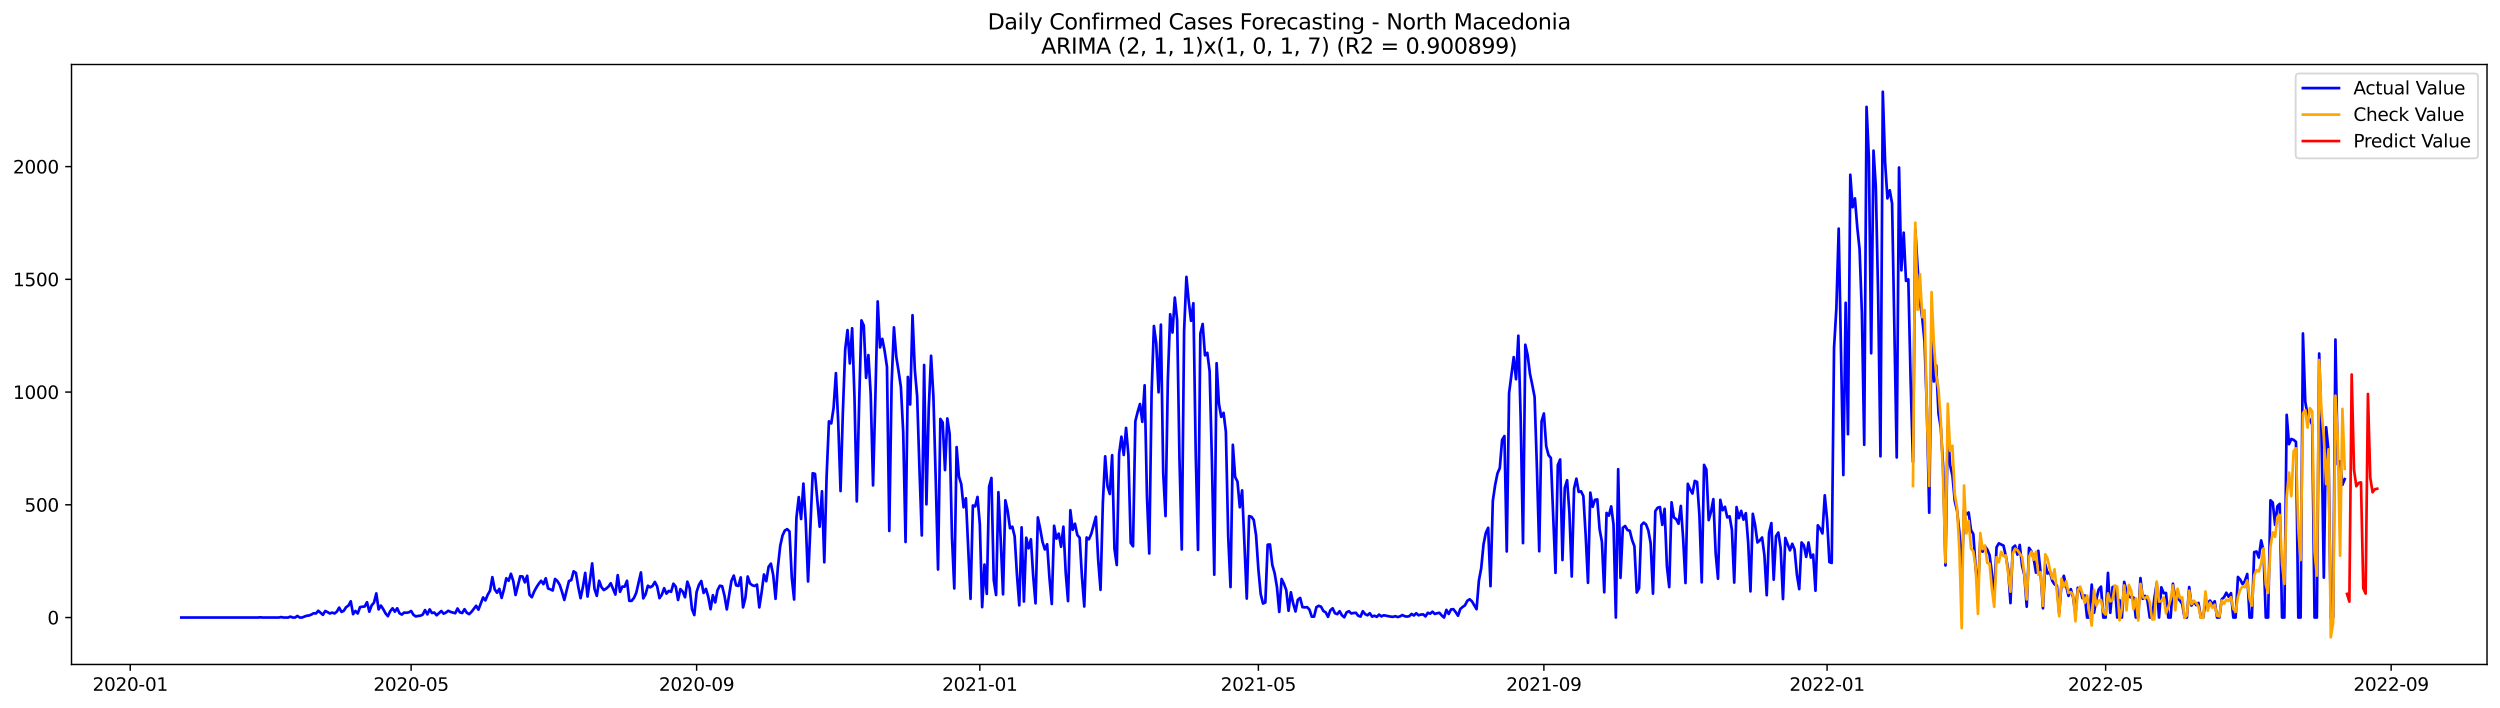 <?xml version="1.0" encoding="utf-8" standalone="no"?>
<!DOCTYPE svg PUBLIC "-//W3C//DTD SVG 1.1//EN"
  "http://www.w3.org/Graphics/SVG/1.1/DTD/svg11.dtd">
<svg xmlns:xlink="http://www.w3.org/1999/xlink" width="1386.05pt" height="392.274pt" viewBox="0 0 1386.05 392.274" xmlns="http://www.w3.org/2000/svg" version="1.1">
 <defs>
  <style type="text/css">*{stroke-linejoin: round; stroke-linecap: butt}</style>
 </defs>
 <g id="figure_1">
  <g id="patch_1">
   <path d="M 0 392.274 
L 1386.05 392.274 
L 1386.05 0 
L 0 0 
z
" style="fill: #ffffff"/>
  </g>
  <g id="axes_1">
   <g id="patch_2">
    <path d="M 39.65 368.396 
L 1378.85 368.396 
L 1378.85 35.755 
L 39.65 35.755 
z
" style="fill: #ffffff"/>
   </g>
   <g id="matplotlib.axis_1">
    <g id="xtick_1">
     <g id="line2d_1">
      <defs>
       <path id="m1c3ad3c121" d="M 0 0 
L 0 3.5 
" style="stroke: #000000; stroke-width: 0.8"/>
      </defs>
      <g>
       <use xlink:href="#m1c3ad3c121" x="72.21" y="368.396" style="stroke: #000000; stroke-width: 0.8"/>
      </g>
     </g>
     <g id="text_1">
      <!-- 2020-01 -->
      <g transform="translate(51.318 382.994)scale(0.1 -0.1)">
       <defs>
        <path id="DejaVuSans-32" d="M 1228 531 
L 3431 531 
L 3431 0 
L 469 0 
L 469 531 
Q 828 903 1448 1529 
Q 2069 2156 2228 2338 
Q 2531 2678 2651 2914 
Q 2772 3150 2772 3378 
Q 2772 3750 2511 3984 
Q 2250 4219 1831 4219 
Q 1534 4219 1204 4116 
Q 875 4013 500 3803 
L 500 4441 
Q 881 4594 1212 4672 
Q 1544 4750 1819 4750 
Q 2544 4750 2975 4387 
Q 3406 4025 3406 3419 
Q 3406 3131 3298 2873 
Q 3191 2616 2906 2266 
Q 2828 2175 2409 1742 
Q 1991 1309 1228 531 
z
" transform="scale(0.016)"/>
        <path id="DejaVuSans-30" d="M 2034 4250 
Q 1547 4250 1301 3770 
Q 1056 3291 1056 2328 
Q 1056 1369 1301 889 
Q 1547 409 2034 409 
Q 2525 409 2770 889 
Q 3016 1369 3016 2328 
Q 3016 3291 2770 3770 
Q 2525 4250 2034 4250 
z
M 2034 4750 
Q 2819 4750 3233 4129 
Q 3647 3509 3647 2328 
Q 3647 1150 3233 529 
Q 2819 -91 2034 -91 
Q 1250 -91 836 529 
Q 422 1150 422 2328 
Q 422 3509 836 4129 
Q 1250 4750 2034 4750 
z
" transform="scale(0.016)"/>
        <path id="DejaVuSans-2d" d="M 313 2009 
L 1997 2009 
L 1997 1497 
L 313 1497 
L 313 2009 
z
" transform="scale(0.016)"/>
        <path id="DejaVuSans-31" d="M 794 531 
L 1825 531 
L 1825 4091 
L 703 3866 
L 703 4441 
L 1819 4666 
L 2450 4666 
L 2450 531 
L 3481 531 
L 3481 0 
L 794 0 
L 794 531 
z
" transform="scale(0.016)"/>
       </defs>
       <use xlink:href="#DejaVuSans-32"/>
       <use xlink:href="#DejaVuSans-30" x="63.623"/>
       <use xlink:href="#DejaVuSans-32" x="127.246"/>
       <use xlink:href="#DejaVuSans-30" x="190.869"/>
       <use xlink:href="#DejaVuSans-2d" x="254.492"/>
       <use xlink:href="#DejaVuSans-30" x="290.576"/>
       <use xlink:href="#DejaVuSans-31" x="354.199"/>
      </g>
     </g>
    </g>
    <g id="xtick_2">
     <g id="line2d_2">
      <g>
       <use xlink:href="#m1c3ad3c121" x="227.931" y="368.396" style="stroke: #000000; stroke-width: 0.8"/>
      </g>
     </g>
     <g id="text_2">
      <!-- 2020-05 -->
      <g transform="translate(207.039 382.994)scale(0.1 -0.1)">
       <defs>
        <path id="DejaVuSans-35" d="M 691 4666 
L 3169 4666 
L 3169 4134 
L 1269 4134 
L 1269 2991 
Q 1406 3038 1543 3061 
Q 1681 3084 1819 3084 
Q 2600 3084 3056 2656 
Q 3513 2228 3513 1497 
Q 3513 744 3044 326 
Q 2575 -91 1722 -91 
Q 1428 -91 1123 -41 
Q 819 9 494 109 
L 494 744 
Q 775 591 1075 516 
Q 1375 441 1709 441 
Q 2250 441 2565 725 
Q 2881 1009 2881 1497 
Q 2881 1984 2565 2268 
Q 2250 2553 1709 2553 
Q 1456 2553 1204 2497 
Q 953 2441 691 2322 
L 691 4666 
z
" transform="scale(0.016)"/>
       </defs>
       <use xlink:href="#DejaVuSans-32"/>
       <use xlink:href="#DejaVuSans-30" x="63.623"/>
       <use xlink:href="#DejaVuSans-32" x="127.246"/>
       <use xlink:href="#DejaVuSans-30" x="190.869"/>
       <use xlink:href="#DejaVuSans-2d" x="254.492"/>
       <use xlink:href="#DejaVuSans-30" x="290.576"/>
       <use xlink:href="#DejaVuSans-35" x="354.199"/>
      </g>
     </g>
    </g>
    <g id="xtick_3">
     <g id="line2d_3">
      <g>
       <use xlink:href="#m1c3ad3c121" x="386.226" y="368.396" style="stroke: #000000; stroke-width: 0.8"/>
      </g>
     </g>
     <g id="text_3">
      <!-- 2020-09 -->
      <g transform="translate(365.334 382.994)scale(0.1 -0.1)">
       <defs>
        <path id="DejaVuSans-39" d="M 703 97 
L 703 672 
Q 941 559 1184 500 
Q 1428 441 1663 441 
Q 2288 441 2617 861 
Q 2947 1281 2994 2138 
Q 2813 1869 2534 1725 
Q 2256 1581 1919 1581 
Q 1219 1581 811 2004 
Q 403 2428 403 3163 
Q 403 3881 828 4315 
Q 1253 4750 1959 4750 
Q 2769 4750 3195 4129 
Q 3622 3509 3622 2328 
Q 3622 1225 3098 567 
Q 2575 -91 1691 -91 
Q 1453 -91 1209 -44 
Q 966 3 703 97 
z
M 1959 2075 
Q 2384 2075 2632 2365 
Q 2881 2656 2881 3163 
Q 2881 3666 2632 3958 
Q 2384 4250 1959 4250 
Q 1534 4250 1286 3958 
Q 1038 3666 1038 3163 
Q 1038 2656 1286 2365 
Q 1534 2075 1959 2075 
z
" transform="scale(0.016)"/>
       </defs>
       <use xlink:href="#DejaVuSans-32"/>
       <use xlink:href="#DejaVuSans-30" x="63.623"/>
       <use xlink:href="#DejaVuSans-32" x="127.246"/>
       <use xlink:href="#DejaVuSans-30" x="190.869"/>
       <use xlink:href="#DejaVuSans-2d" x="254.492"/>
       <use xlink:href="#DejaVuSans-30" x="290.576"/>
       <use xlink:href="#DejaVuSans-39" x="354.199"/>
      </g>
     </g>
    </g>
    <g id="xtick_4">
     <g id="line2d_4">
      <g>
       <use xlink:href="#m1c3ad3c121" x="543.233" y="368.396" style="stroke: #000000; stroke-width: 0.8"/>
      </g>
     </g>
     <g id="text_4">
      <!-- 2021-01 -->
      <g transform="translate(522.342 382.994)scale(0.1 -0.1)">
       <use xlink:href="#DejaVuSans-32"/>
       <use xlink:href="#DejaVuSans-30" x="63.623"/>
       <use xlink:href="#DejaVuSans-32" x="127.246"/>
       <use xlink:href="#DejaVuSans-31" x="190.869"/>
       <use xlink:href="#DejaVuSans-2d" x="254.492"/>
       <use xlink:href="#DejaVuSans-30" x="290.576"/>
       <use xlink:href="#DejaVuSans-31" x="354.199"/>
      </g>
     </g>
    </g>
    <g id="xtick_5">
     <g id="line2d_5">
      <g>
       <use xlink:href="#m1c3ad3c121" x="697.667" y="368.396" style="stroke: #000000; stroke-width: 0.8"/>
      </g>
     </g>
     <g id="text_5">
      <!-- 2021-05 -->
      <g transform="translate(676.776 382.994)scale(0.1 -0.1)">
       <use xlink:href="#DejaVuSans-32"/>
       <use xlink:href="#DejaVuSans-30" x="63.623"/>
       <use xlink:href="#DejaVuSans-32" x="127.246"/>
       <use xlink:href="#DejaVuSans-31" x="190.869"/>
       <use xlink:href="#DejaVuSans-2d" x="254.492"/>
       <use xlink:href="#DejaVuSans-30" x="290.576"/>
       <use xlink:href="#DejaVuSans-35" x="354.199"/>
      </g>
     </g>
    </g>
    <g id="xtick_6">
     <g id="line2d_6">
      <g>
       <use xlink:href="#m1c3ad3c121" x="855.962" y="368.396" style="stroke: #000000; stroke-width: 0.8"/>
      </g>
     </g>
     <g id="text_6">
      <!-- 2021-09 -->
      <g transform="translate(835.071 382.994)scale(0.1 -0.1)">
       <use xlink:href="#DejaVuSans-32"/>
       <use xlink:href="#DejaVuSans-30" x="63.623"/>
       <use xlink:href="#DejaVuSans-32" x="127.246"/>
       <use xlink:href="#DejaVuSans-31" x="190.869"/>
       <use xlink:href="#DejaVuSans-2d" x="254.492"/>
       <use xlink:href="#DejaVuSans-30" x="290.576"/>
       <use xlink:href="#DejaVuSans-39" x="354.199"/>
      </g>
     </g>
    </g>
    <g id="xtick_7">
     <g id="line2d_7">
      <g>
       <use xlink:href="#m1c3ad3c121" x="1012.97" y="368.396" style="stroke: #000000; stroke-width: 0.8"/>
      </g>
     </g>
     <g id="text_7">
      <!-- 2022-01 -->
      <g transform="translate(992.079 382.994)scale(0.1 -0.1)">
       <use xlink:href="#DejaVuSans-32"/>
       <use xlink:href="#DejaVuSans-30" x="63.623"/>
       <use xlink:href="#DejaVuSans-32" x="127.246"/>
       <use xlink:href="#DejaVuSans-32" x="190.869"/>
       <use xlink:href="#DejaVuSans-2d" x="254.492"/>
       <use xlink:href="#DejaVuSans-30" x="290.576"/>
       <use xlink:href="#DejaVuSans-31" x="354.199"/>
      </g>
     </g>
    </g>
    <g id="xtick_8">
     <g id="line2d_8">
      <g>
       <use xlink:href="#m1c3ad3c121" x="1167.404" y="368.396" style="stroke: #000000; stroke-width: 0.8"/>
      </g>
     </g>
     <g id="text_8">
      <!-- 2022-05 -->
      <g transform="translate(1146.513 382.994)scale(0.1 -0.1)">
       <use xlink:href="#DejaVuSans-32"/>
       <use xlink:href="#DejaVuSans-30" x="63.623"/>
       <use xlink:href="#DejaVuSans-32" x="127.246"/>
       <use xlink:href="#DejaVuSans-32" x="190.869"/>
       <use xlink:href="#DejaVuSans-2d" x="254.492"/>
       <use xlink:href="#DejaVuSans-30" x="290.576"/>
       <use xlink:href="#DejaVuSans-35" x="354.199"/>
      </g>
     </g>
    </g>
    <g id="xtick_9">
     <g id="line2d_9">
      <g>
       <use xlink:href="#m1c3ad3c121" x="1325.699" y="368.396" style="stroke: #000000; stroke-width: 0.8"/>
      </g>
     </g>
     <g id="text_9">
      <!-- 2022-09 -->
      <g transform="translate(1304.808 382.994)scale(0.1 -0.1)">
       <use xlink:href="#DejaVuSans-32"/>
       <use xlink:href="#DejaVuSans-30" x="63.623"/>
       <use xlink:href="#DejaVuSans-32" x="127.246"/>
       <use xlink:href="#DejaVuSans-32" x="190.869"/>
       <use xlink:href="#DejaVuSans-2d" x="254.492"/>
       <use xlink:href="#DejaVuSans-30" x="290.576"/>
       <use xlink:href="#DejaVuSans-39" x="354.199"/>
      </g>
     </g>
    </g>
   </g>
   <g id="matplotlib.axis_2">
    <g id="ytick_1">
     <g id="line2d_10">
      <defs>
       <path id="m8db38cb697" d="M 0 0 
L -3.5 0 
" style="stroke: #000000; stroke-width: 0.8"/>
      </defs>
      <g>
       <use xlink:href="#m8db38cb697" x="39.65" y="342.37" style="stroke: #000000; stroke-width: 0.8"/>
      </g>
     </g>
     <g id="text_10">
      <!-- 0 -->
      <g transform="translate(26.288 346.169)scale(0.1 -0.1)">
       <use xlink:href="#DejaVuSans-30"/>
      </g>
     </g>
    </g>
    <g id="ytick_2">
     <g id="line2d_11">
      <g>
       <use xlink:href="#m8db38cb697" x="39.65" y="279.871" style="stroke: #000000; stroke-width: 0.8"/>
      </g>
     </g>
     <g id="text_11">
      <!-- 500 -->
      <g transform="translate(13.562 283.67)scale(0.1 -0.1)">
       <use xlink:href="#DejaVuSans-35"/>
       <use xlink:href="#DejaVuSans-30" x="63.623"/>
       <use xlink:href="#DejaVuSans-30" x="127.246"/>
      </g>
     </g>
    </g>
    <g id="ytick_3">
     <g id="line2d_12">
      <g>
       <use xlink:href="#m8db38cb697" x="39.65" y="217.372" style="stroke: #000000; stroke-width: 0.8"/>
      </g>
     </g>
     <g id="text_12">
      <!-- 1000 -->
      <g transform="translate(7.2 221.171)scale(0.1 -0.1)">
       <use xlink:href="#DejaVuSans-31"/>
       <use xlink:href="#DejaVuSans-30" x="63.623"/>
       <use xlink:href="#DejaVuSans-30" x="127.246"/>
       <use xlink:href="#DejaVuSans-30" x="190.869"/>
      </g>
     </g>
    </g>
    <g id="ytick_4">
     <g id="line2d_13">
      <g>
       <use xlink:href="#m8db38cb697" x="39.65" y="154.873" style="stroke: #000000; stroke-width: 0.8"/>
      </g>
     </g>
     <g id="text_13">
      <!-- 1500 -->
      <g transform="translate(7.2 158.673)scale(0.1 -0.1)">
       <use xlink:href="#DejaVuSans-31"/>
       <use xlink:href="#DejaVuSans-35" x="63.623"/>
       <use xlink:href="#DejaVuSans-30" x="127.246"/>
       <use xlink:href="#DejaVuSans-30" x="190.869"/>
      </g>
     </g>
    </g>
    <g id="ytick_5">
     <g id="line2d_14">
      <g>
       <use xlink:href="#m8db38cb697" x="39.65" y="92.375" style="stroke: #000000; stroke-width: 0.8"/>
      </g>
     </g>
     <g id="text_14">
      <!-- 2000 -->
      <g transform="translate(7.2 96.174)scale(0.1 -0.1)">
       <use xlink:href="#DejaVuSans-32"/>
       <use xlink:href="#DejaVuSans-30" x="63.623"/>
       <use xlink:href="#DejaVuSans-30" x="127.246"/>
       <use xlink:href="#DejaVuSans-30" x="190.869"/>
      </g>
     </g>
    </g>
   </g>
   <g id="line2d_15">
    <path d="M 100.523 342.37 
L 142.992 342.37 
L 144.279 342.245 
L 145.566 342.37 
L 154.575 342.37 
L 155.862 342.12 
L 157.149 342.37 
L 159.722 342.37 
L 161.009 341.87 
L 162.296 342.37 
L 163.583 342.37 
L 164.87 341.495 
L 166.157 342.37 
L 167.444 342.37 
L 170.018 341.37 
L 171.305 341.245 
L 172.592 340.745 
L 173.879 339.995 
L 175.166 340.12 
L 176.453 338.62 
L 179.027 340.87 
L 180.314 338.745 
L 181.601 339.37 
L 182.888 340.12 
L 184.174 339.62 
L 185.461 340.12 
L 186.748 339.12 
L 188.035 336.87 
L 189.322 339.245 
L 190.609 338.62 
L 191.896 336.62 
L 193.183 335.745 
L 194.47 333.37 
L 195.757 340.495 
L 197.044 338.745 
L 198.331 340.12 
L 199.618 336.62 
L 200.905 336.37 
L 202.192 336.245 
L 203.479 333.87 
L 204.766 339.12 
L 206.053 335.62 
L 207.34 334.12 
L 208.627 328.995 
L 209.913 337.87 
L 211.2 335.745 
L 212.487 337.745 
L 213.774 340.12 
L 215.061 341.62 
L 216.348 338.87 
L 217.635 337.245 
L 218.922 339.12 
L 220.209 337.245 
L 221.496 339.995 
L 222.783 340.745 
L 224.07 339.62 
L 225.357 339.745 
L 226.644 339.495 
L 227.931 338.745 
L 229.218 340.87 
L 230.505 341.745 
L 231.792 341.495 
L 233.079 341.37 
L 234.366 340.745 
L 235.652 338.245 
L 236.939 340.62 
L 238.226 337.87 
L 239.513 339.87 
L 240.8 339.62 
L 242.087 341.12 
L 244.661 338.745 
L 245.948 340.245 
L 247.235 339.62 
L 248.522 338.62 
L 249.809 339.245 
L 252.383 339.995 
L 253.67 337.37 
L 254.957 339.495 
L 256.244 339.87 
L 257.531 337.745 
L 258.818 339.745 
L 260.105 340.495 
L 261.391 339.245 
L 263.965 335.87 
L 265.252 337.995 
L 267.826 331.245 
L 269.113 332.87 
L 270.4 329.745 
L 271.687 327.495 
L 272.974 319.995 
L 274.261 326.745 
L 275.548 328.62 
L 276.835 326.495 
L 278.122 331.495 
L 279.409 326.745 
L 280.696 320.62 
L 281.983 321.995 
L 283.27 318.12 
L 284.557 322.12 
L 285.844 329.87 
L 288.417 319.495 
L 289.704 319.62 
L 290.991 322.87 
L 292.278 319.245 
L 293.565 329.745 
L 294.852 331.12 
L 296.139 327.995 
L 297.426 325.62 
L 298.713 323.62 
L 300 321.995 
L 301.287 323.87 
L 302.574 320.62 
L 303.861 326.245 
L 305.148 326.745 
L 306.435 327.37 
L 307.722 320.995 
L 309.009 322.12 
L 310.296 324.245 
L 311.582 328.12 
L 312.869 332.62 
L 315.443 322.12 
L 316.73 321.62 
L 318.017 316.745 
L 319.304 317.62 
L 320.591 325.37 
L 321.878 331.62 
L 323.165 325.495 
L 324.452 317.62 
L 325.739 330.745 
L 327.026 321.995 
L 328.313 312.37 
L 329.6 326.495 
L 330.887 330.37 
L 332.174 321.995 
L 333.461 325.495 
L 334.748 327.12 
L 336.035 326.37 
L 337.321 325.245 
L 338.608 323.37 
L 341.182 329.62 
L 342.469 318.87 
L 343.756 328.12 
L 345.043 325.245 
L 346.33 325.245 
L 347.617 321.995 
L 348.904 333.12 
L 350.191 333.12 
L 351.478 331.495 
L 352.765 328.62 
L 355.339 317.37 
L 356.626 331.745 
L 357.913 329.495 
L 359.2 324.745 
L 360.487 325.62 
L 361.774 324.87 
L 363.06 322.62 
L 364.347 325.12 
L 365.634 331.62 
L 366.921 329.745 
L 368.208 326.12 
L 369.495 329.12 
L 370.782 327.62 
L 372.069 328.12 
L 373.356 323.62 
L 374.643 325.245 
L 375.93 332.62 
L 377.217 326.62 
L 378.504 327.995 
L 379.791 331.12 
L 381.078 322.495 
L 382.365 326.12 
L 383.652 337.745 
L 384.939 340.995 
L 386.226 328.12 
L 387.513 324.245 
L 388.799 322.12 
L 390.086 328.745 
L 391.373 326.495 
L 392.66 330.87 
L 393.947 337.745 
L 395.234 329.995 
L 396.521 333.995 
L 397.808 327.245 
L 399.095 324.745 
L 400.382 324.995 
L 401.669 330.245 
L 402.956 337.87 
L 405.53 321.995 
L 406.817 319.12 
L 408.104 324.495 
L 409.391 324.87 
L 410.678 320.12 
L 411.965 336.745 
L 413.252 331.495 
L 414.538 319.62 
L 415.825 323.495 
L 417.112 324.495 
L 418.399 324.87 
L 419.686 324.12 
L 420.973 336.745 
L 422.26 328.37 
L 423.547 318.495 
L 424.834 322.245 
L 426.121 314.245 
L 427.408 312.495 
L 428.695 318.87 
L 429.982 331.995 
L 431.269 314.495 
L 432.556 302.746 
L 433.843 296.871 
L 435.13 294.121 
L 436.417 293.371 
L 437.704 294.621 
L 438.991 320.37 
L 440.277 332.37 
L 441.564 286.996 
L 442.851 275.621 
L 444.138 287.746 
L 445.425 268.121 
L 446.712 288.996 
L 447.999 322.37 
L 450.573 262.371 
L 451.86 262.746 
L 454.434 291.996 
L 455.721 272.371 
L 457.008 311.745 
L 458.295 263.871 
L 459.582 233.622 
L 460.869 234.747 
L 462.156 226.122 
L 463.443 206.872 
L 464.73 234.372 
L 466.016 272.246 
L 467.303 228.497 
L 468.59 193.748 
L 469.877 182.998 
L 471.164 201.498 
L 472.451 181.998 
L 473.738 220.122 
L 475.025 277.996 
L 476.312 223.997 
L 477.599 177.623 
L 478.886 180.498 
L 480.173 209.497 
L 481.46 196.873 
L 482.747 218.872 
L 484.034 269.121 
L 485.321 220.247 
L 486.608 167.123 
L 487.895 192.623 
L 489.182 187.873 
L 490.469 194.623 
L 491.755 203.373 
L 493.042 294.371 
L 494.329 212.747 
L 495.616 181.498 
L 496.903 197.748 
L 498.19 205.747 
L 499.477 214.622 
L 500.764 239.872 
L 502.051 300.496 
L 503.338 208.997 
L 504.625 224.247 
L 505.912 174.748 
L 507.199 204.997 
L 508.486 219.747 
L 509.773 260.246 
L 511.06 296.871 
L 512.347 202.373 
L 513.634 279.621 
L 514.921 226.247 
L 516.208 197.248 
L 517.494 219.747 
L 518.781 265.746 
L 520.068 315.745 
L 521.355 232.247 
L 522.642 234.247 
L 523.929 260.621 
L 525.216 231.997 
L 526.503 240.497 
L 527.79 297.871 
L 529.077 326.245 
L 530.364 247.872 
L 531.651 264.246 
L 532.938 268.371 
L 534.225 281.246 
L 535.512 276.246 
L 538.086 331.995 
L 539.373 280.246 
L 540.66 280.746 
L 541.947 275.496 
L 543.233 290.621 
L 544.52 336.62 
L 545.807 312.995 
L 547.094 329.245 
L 548.381 269.871 
L 549.668 264.996 
L 550.955 321.62 
L 552.242 329.87 
L 553.529 272.871 
L 554.816 299.371 
L 556.103 329.495 
L 557.39 277.371 
L 558.677 283.246 
L 559.964 292.871 
L 561.251 291.996 
L 562.538 297.371 
L 563.825 318.745 
L 565.112 335.62 
L 566.399 292.371 
L 567.686 333.495 
L 568.972 298.121 
L 570.259 303.996 
L 571.546 298.996 
L 572.833 319.495 
L 574.12 334.495 
L 575.407 286.871 
L 576.694 293.121 
L 577.981 300.371 
L 579.268 304.621 
L 580.555 301.746 
L 581.842 320.495 
L 583.129 334.87 
L 584.416 291.496 
L 585.703 298.621 
L 586.99 295.871 
L 588.277 303.121 
L 589.564 291.996 
L 590.851 317.495 
L 592.138 333.245 
L 593.425 282.871 
L 594.711 293.746 
L 595.998 290.371 
L 597.285 296.621 
L 598.572 298.121 
L 599.859 319.87 
L 601.146 336.245 
L 602.433 297.996 
L 603.72 298.996 
L 605.007 295.996 
L 607.581 286.496 
L 608.868 310.62 
L 610.155 326.995 
L 611.442 278.746 
L 612.729 252.997 
L 614.016 269.621 
L 615.303 273.871 
L 616.59 252.372 
L 617.877 304.246 
L 619.164 313.245 
L 620.45 251.622 
L 621.737 242.122 
L 623.024 252.247 
L 624.311 237.247 
L 625.598 252.122 
L 626.885 300.996 
L 628.172 302.871 
L 629.459 233.497 
L 630.746 228.372 
L 632.033 223.997 
L 633.32 233.872 
L 634.607 213.622 
L 635.894 274.996 
L 637.181 306.871 
L 638.468 217.497 
L 639.755 180.748 
L 641.042 190.373 
L 642.329 217.497 
L 643.616 179.998 
L 644.903 262.121 
L 646.189 286.121 
L 647.476 210.622 
L 648.763 174.248 
L 650.05 184.373 
L 651.337 164.998 
L 652.624 177.373 
L 653.911 253.872 
L 655.198 304.621 
L 656.485 183.498 
L 657.772 153.498 
L 659.059 167.123 
L 660.346 177.873 
L 661.633 168.123 
L 662.92 250.747 
L 664.207 304.871 
L 665.494 184.998 
L 666.781 179.623 
L 668.068 196.998 
L 669.355 195.623 
L 670.642 205.872 
L 671.928 256.496 
L 673.215 318.62 
L 674.502 201.373 
L 675.789 223.747 
L 677.076 231.122 
L 678.363 228.872 
L 679.65 239.372 
L 680.937 297.246 
L 682.224 325.495 
L 683.511 246.622 
L 684.798 264.496 
L 686.085 266.996 
L 687.372 281.246 
L 688.659 271.871 
L 691.233 331.87 
L 692.52 286.121 
L 693.807 286.496 
L 695.094 288.246 
L 696.381 296.746 
L 697.667 315.62 
L 698.954 329.37 
L 700.241 334.62 
L 701.528 333.995 
L 702.815 301.996 
L 704.102 301.871 
L 705.389 313.245 
L 706.676 317.745 
L 707.963 325.495 
L 709.25 339.245 
L 710.537 320.995 
L 711.824 323.62 
L 713.111 327.12 
L 714.398 338.62 
L 715.685 328.37 
L 716.972 334.62 
L 718.259 338.995 
L 719.546 332.495 
L 720.833 331.495 
L 722.119 336.62 
L 723.406 336.745 
L 724.693 336.62 
L 725.98 337.995 
L 727.267 341.87 
L 728.554 341.87 
L 729.841 336.62 
L 731.128 335.87 
L 732.415 336.37 
L 733.702 338.745 
L 734.989 339.495 
L 736.276 341.995 
L 737.563 338.37 
L 738.85 337.245 
L 740.137 339.995 
L 741.424 340.495 
L 742.711 338.87 
L 743.998 341.12 
L 745.285 342.245 
L 746.572 339.495 
L 747.858 338.87 
L 749.145 340.12 
L 750.432 339.87 
L 751.719 339.745 
L 753.006 341.37 
L 754.293 341.87 
L 755.58 338.87 
L 756.867 340.495 
L 758.154 341.12 
L 759.441 339.995 
L 760.728 341.87 
L 762.015 341.37 
L 763.302 341.995 
L 764.589 340.745 
L 765.876 341.745 
L 767.163 341.12 
L 771.024 341.87 
L 772.311 341.995 
L 773.597 341.62 
L 774.884 342.12 
L 776.171 341.745 
L 777.458 340.995 
L 778.745 341.62 
L 780.032 341.87 
L 781.319 341.62 
L 782.606 340.37 
L 783.893 341.245 
L 785.18 339.995 
L 786.467 341.12 
L 787.754 340.745 
L 789.041 340.62 
L 790.328 341.745 
L 791.615 339.745 
L 792.902 340.245 
L 794.189 339.12 
L 795.476 340.37 
L 796.763 339.995 
L 798.05 339.745 
L 799.336 341.245 
L 800.623 342.37 
L 801.91 338.12 
L 803.197 340.37 
L 804.484 337.87 
L 805.771 337.745 
L 807.058 339.37 
L 808.345 341.37 
L 809.632 337.62 
L 810.919 336.495 
L 812.206 335.62 
L 813.493 333.12 
L 814.78 332.245 
L 816.067 333.37 
L 818.641 337.745 
L 819.928 321.87 
L 821.215 314.995 
L 822.502 301.746 
L 823.789 295.371 
L 825.075 292.621 
L 826.362 324.995 
L 827.649 277.746 
L 828.936 268.871 
L 830.223 262.496 
L 831.51 259.496 
L 832.797 243.872 
L 834.084 241.747 
L 835.371 305.746 
L 836.658 217.997 
L 839.232 197.998 
L 840.519 210.247 
L 841.806 186.123 
L 843.093 232.247 
L 844.38 301.121 
L 845.667 191.123 
L 846.954 196.873 
L 848.241 207.247 
L 849.528 213.372 
L 850.814 220.122 
L 852.101 259.496 
L 853.388 305.621 
L 854.675 233.622 
L 855.962 229.247 
L 857.249 247.372 
L 858.536 252.372 
L 859.823 253.872 
L 862.397 317.62 
L 863.684 257.871 
L 864.971 254.747 
L 866.258 310.495 
L 867.545 270.496 
L 868.832 266.246 
L 870.119 284.371 
L 871.406 319.62 
L 872.693 270.871 
L 873.98 265.371 
L 875.267 272.746 
L 876.553 272.371 
L 877.84 274.996 
L 879.127 296.746 
L 880.414 323.12 
L 881.701 273.121 
L 882.988 280.996 
L 884.275 277.121 
L 885.562 276.871 
L 886.849 293.371 
L 888.136 300.371 
L 889.423 328.37 
L 890.71 284.371 
L 891.997 285.871 
L 893.284 280.746 
L 894.571 290.871 
L 895.858 342.37 
L 897.145 260.121 
L 898.432 320.37 
L 899.719 292.621 
L 901.006 291.621 
L 902.292 293.871 
L 903.579 294.246 
L 904.866 299.371 
L 906.153 302.871 
L 907.44 328.495 
L 908.727 326.12 
L 910.014 291.121 
L 911.301 289.746 
L 912.588 290.746 
L 913.875 294.121 
L 915.162 301.246 
L 916.449 329.12 
L 917.736 283.371 
L 919.023 281.496 
L 920.31 281.121 
L 921.597 290.996 
L 922.884 282.121 
L 924.171 313.995 
L 925.458 325.495 
L 926.745 278.496 
L 928.031 286.871 
L 929.318 287.871 
L 930.605 290.371 
L 931.892 280.496 
L 933.179 298.746 
L 934.466 323.245 
L 935.753 268.246 
L 937.04 271.371 
L 938.327 273.621 
L 939.614 266.621 
L 940.901 267.246 
L 942.188 285.621 
L 943.475 322.87 
L 944.762 257.746 
L 946.049 260.371 
L 947.336 288.371 
L 948.623 283.746 
L 949.91 276.746 
L 951.197 306.746 
L 952.484 320.87 
L 953.77 277.121 
L 955.057 282.871 
L 956.344 280.996 
L 957.631 286.871 
L 958.918 286.246 
L 960.205 293.746 
L 961.492 322.995 
L 962.779 281.121 
L 964.066 287.246 
L 965.353 283.246 
L 966.64 288.121 
L 967.927 284.496 
L 969.214 300.746 
L 970.501 327.87 
L 971.788 284.871 
L 973.075 291.121 
L 974.362 300.746 
L 975.649 299.621 
L 976.936 297.996 
L 978.223 307.87 
L 979.509 329.995 
L 980.796 295.496 
L 982.083 289.996 
L 983.37 321.37 
L 984.657 297.246 
L 985.944 295.246 
L 987.231 303.871 
L 988.518 332.12 
L 989.805 298.246 
L 992.379 305.121 
L 993.666 301.496 
L 994.953 304.746 
L 996.24 318.62 
L 997.527 326.62 
L 998.814 300.746 
L 1000.101 302.371 
L 1001.388 308.745 
L 1002.675 300.746 
L 1003.962 309.12 
L 1005.248 307.495 
L 1006.535 327.495 
L 1007.822 291.246 
L 1009.109 292.996 
L 1010.396 295.746 
L 1011.683 274.621 
L 1012.97 287.996 
L 1014.257 311.62 
L 1015.544 312.12 
L 1016.831 192.873 
L 1018.118 170.873 
L 1019.405 126.749 
L 1021.979 263.371 
L 1023.266 167.873 
L 1024.553 240.747 
L 1025.84 96.875 
L 1027.127 114.874 
L 1028.414 109.999 
L 1029.701 125.999 
L 1030.987 138.249 
L 1032.274 173.873 
L 1033.561 246.622 
L 1034.848 59.25 
L 1036.135 87.25 
L 1037.422 195.873 
L 1038.709 83.5 
L 1039.996 103.624 
L 1041.283 164.373 
L 1042.57 252.997 
L 1043.857 50.876 
L 1045.144 90 
L 1046.431 109.999 
L 1047.718 105.499 
L 1049.005 112.874 
L 1051.579 253.622 
L 1052.866 92.875 
L 1054.153 149.874 
L 1055.44 128.999 
L 1056.726 155.748 
L 1058.013 154.873 
L 1059.3 211.747 
L 1060.587 256.121 
L 1061.874 127.124 
L 1063.161 148.249 
L 1064.448 167.373 
L 1065.735 176.373 
L 1067.022 189.748 
L 1068.309 227.372 
L 1069.596 284.246 
L 1070.883 183.748 
L 1072.17 211.497 
L 1073.457 202.623 
L 1074.744 229.247 
L 1076.031 237.372 
L 1077.318 258.871 
L 1078.605 313.495 
L 1079.892 236.372 
L 1081.179 257.996 
L 1082.465 263.621 
L 1083.752 277.746 
L 1085.039 283.121 
L 1086.326 295.121 
L 1087.613 319.745 
L 1088.9 282.871 
L 1090.187 285.246 
L 1091.474 284.121 
L 1092.761 293.871 
L 1094.048 296.121 
L 1095.335 314.495 
L 1096.622 326.87 
L 1097.909 299.871 
L 1099.196 305.871 
L 1100.483 302.871 
L 1101.77 304.621 
L 1103.057 307.745 
L 1104.344 317.62 
L 1105.631 330.87 
L 1106.918 303.371 
L 1108.204 301.246 
L 1110.778 302.496 
L 1112.065 308.245 
L 1113.352 315.62 
L 1114.639 334.37 
L 1115.926 303.621 
L 1117.213 302.496 
L 1118.5 307.495 
L 1119.787 302.121 
L 1121.074 313.62 
L 1122.361 318.87 
L 1123.648 336.37 
L 1124.935 303.746 
L 1126.222 305.621 
L 1127.509 309.62 
L 1128.796 317.495 
L 1130.083 305.371 
L 1131.37 317.87 
L 1132.656 337.245 
L 1133.943 312.87 
L 1135.23 317.995 
L 1136.517 317.12 
L 1137.804 321.995 
L 1139.091 323.995 
L 1140.378 324.62 
L 1141.665 339.745 
L 1142.952 323.62 
L 1144.239 319.245 
L 1146.813 330.37 
L 1148.1 326.62 
L 1149.387 331.245 
L 1150.674 340.495 
L 1151.961 325.87 
L 1153.248 326.62 
L 1154.535 331.62 
L 1155.822 330.12 
L 1157.109 342.37 
L 1158.395 342.37 
L 1159.682 324.12 
L 1160.969 339.745 
L 1162.256 332.245 
L 1163.543 326.87 
L 1164.83 325.245 
L 1166.117 342.37 
L 1167.404 342.37 
L 1168.691 317.62 
L 1169.978 339.745 
L 1171.265 325.495 
L 1172.552 325.12 
L 1173.839 342.37 
L 1175.126 332.745 
L 1176.413 342.37 
L 1177.7 322.62 
L 1178.987 327.995 
L 1180.274 330.745 
L 1181.561 331.245 
L 1182.848 331.245 
L 1184.134 342.37 
L 1185.421 342.37 
L 1186.708 320.495 
L 1187.995 331.995 
L 1189.282 330.37 
L 1190.569 332.995 
L 1191.856 342.37 
L 1193.143 342.37 
L 1194.43 331.62 
L 1195.717 323.495 
L 1197.004 342.37 
L 1198.291 325.62 
L 1199.578 328.87 
L 1200.865 328.745 
L 1202.152 342.37 
L 1203.439 342.37 
L 1204.726 323.62 
L 1206.013 331.745 
L 1207.3 331.62 
L 1208.587 332.995 
L 1209.873 334.87 
L 1211.16 342.37 
L 1212.447 342.37 
L 1213.734 325.495 
L 1215.021 335.745 
L 1216.308 333.245 
L 1217.595 335.495 
L 1218.882 334.245 
L 1220.169 342.37 
L 1221.456 342.37 
L 1222.743 333.745 
L 1224.03 334.12 
L 1225.317 332.995 
L 1226.604 334.995 
L 1227.891 333.37 
L 1229.178 342.37 
L 1230.465 342.37 
L 1231.752 332.245 
L 1233.039 331.12 
L 1234.326 328.62 
L 1235.612 330.87 
L 1236.899 328.87 
L 1238.186 342.37 
L 1239.473 342.37 
L 1240.76 319.87 
L 1242.047 321.37 
L 1243.334 323.87 
L 1244.621 322.12 
L 1245.908 318.245 
L 1247.195 342.37 
L 1248.482 342.37 
L 1249.769 306.121 
L 1251.056 305.746 
L 1252.343 309.12 
L 1253.63 299.621 
L 1254.917 305.246 
L 1256.204 342.37 
L 1257.491 342.37 
L 1258.778 277.371 
L 1260.065 278.621 
L 1261.351 290.996 
L 1262.638 280.621 
L 1263.925 279.371 
L 1265.212 342.37 
L 1266.499 342.37 
L 1267.786 229.997 
L 1269.073 246.247 
L 1270.36 243.372 
L 1271.647 243.872 
L 1272.934 244.997 
L 1274.221 342.37 
L 1275.508 342.37 
L 1276.795 184.873 
L 1278.082 222.747 
L 1279.369 230.247 
L 1281.943 235.497 
L 1283.23 342.37 
L 1284.517 342.37 
L 1285.804 195.998 
L 1287.09 240.497 
L 1288.377 320.245 
L 1289.664 236.872 
L 1290.951 249.997 
L 1292.238 342.37 
L 1293.525 342.37 
L 1294.812 188.248 
L 1296.099 257.496 
L 1297.386 255.746 
L 1298.673 268.871 
L 1299.96 265.621 
L 1299.96 265.621 
" clip-path="url(#pfb0198b67b)" style="fill: none; stroke: #0000ff; stroke-width: 1.5; stroke-linecap: square"/>
   </g>
   <g id="line2d_16">
    <path d="M 1060.587 269.456 
L 1061.874 123.463 
L 1063.161 171.786 
L 1064.448 152.028 
L 1065.735 175.839 
L 1067.022 171.955 
L 1068.309 230.007 
L 1069.596 269.439 
L 1070.883 161.935 
L 1072.17 190.431 
L 1073.457 207.84 
L 1074.744 215.576 
L 1076.031 233.491 
L 1077.318 267.068 
L 1078.605 311.785 
L 1079.892 223.819 
L 1081.179 249.911 
L 1082.465 247.167 
L 1083.752 273.952 
L 1085.039 281.671 
L 1086.326 305.242 
L 1087.613 348.222 
L 1088.9 269.196 
L 1090.187 295.759 
L 1091.474 288.848 
L 1092.761 304.082 
L 1094.048 305.721 
L 1095.335 314.727 
L 1096.622 340.357 
L 1097.909 295.521 
L 1099.196 304.462 
L 1100.483 302.444 
L 1101.77 312.067 
L 1103.057 312.533 
L 1104.344 326.713 
L 1105.631 336.375 
L 1106.918 308.976 
L 1108.204 311.728 
L 1109.491 305.915 
L 1110.778 308.278 
L 1112.065 307.919 
L 1114.639 328.038 
L 1115.926 306.935 
L 1117.213 304.227 
L 1118.5 304.973 
L 1121.074 308.677 
L 1122.361 318.43 
L 1123.648 332.337 
L 1124.935 308.754 
L 1126.222 305.822 
L 1127.509 310.314 
L 1128.796 305.918 
L 1130.083 318.613 
L 1131.37 317.248 
L 1132.656 335.871 
L 1133.943 307.314 
L 1135.23 309.745 
L 1136.517 315.933 
L 1137.804 320.758 
L 1139.091 315.662 
L 1140.378 328.012 
L 1141.665 341.654 
L 1142.952 320.839 
L 1144.239 325.408 
L 1145.526 322.291 
L 1146.813 328.706 
L 1148.1 328.29 
L 1149.387 329.88 
L 1150.674 344.467 
L 1151.961 327.357 
L 1153.248 325.228 
L 1154.535 329.092 
L 1155.822 334.225 
L 1157.109 330.177 
L 1158.395 339.128 
L 1159.682 346.837 
L 1160.969 327.041 
L 1162.256 335.614 
L 1163.543 333.045 
L 1164.83 332.67 
L 1166.117 339.192 
L 1167.404 340.705 
L 1168.691 328.979 
L 1169.978 333.435 
L 1171.265 332.726 
L 1172.552 324.597 
L 1173.839 325.363 
L 1175.126 343.921 
L 1176.413 337.478 
L 1177.7 324.586 
L 1178.987 338.398 
L 1180.274 324.294 
L 1181.561 327.38 
L 1182.848 337.726 
L 1184.134 331.716 
L 1185.421 343.99 
L 1186.708 323.699 
L 1187.995 330.983 
L 1189.282 331.733 
L 1190.569 330.478 
L 1191.856 333.925 
L 1193.143 343.338 
L 1194.43 343.408 
L 1195.717 322.443 
L 1197.004 333.528 
L 1198.291 333.351 
L 1199.578 331.22 
L 1200.865 340.026 
L 1202.152 336.583 
L 1203.439 332.36 
L 1204.726 324.605 
L 1206.013 338.303 
L 1207.3 326.373 
L 1208.587 331.498 
L 1209.873 331.183 
L 1211.16 342.567 
L 1212.447 341.175 
L 1213.734 327.494 
L 1215.021 334.911 
L 1216.308 333.234 
L 1217.595 334.301 
L 1218.882 336.312 
L 1220.169 342.433 
L 1221.456 342.584 
L 1222.743 327.92 
L 1224.03 338.553 
L 1225.317 334.035 
L 1226.604 336.961 
L 1227.891 335.27 
L 1229.178 341.344 
L 1230.465 341.764 
L 1231.752 332.942 
L 1233.039 334.704 
L 1234.326 332.491 
L 1235.612 333.192 
L 1236.899 331.128 
L 1238.186 337.513 
L 1239.473 339.273 
L 1240.76 330.878 
L 1242.047 326.877 
L 1243.334 325.104 
L 1244.621 325.545 
L 1245.908 321.831 
L 1247.195 331.788 
L 1248.482 335.724 
L 1249.769 319.039 
L 1251.056 316.045 
L 1252.343 316.759 
L 1253.63 312.476 
L 1254.917 304.091 
L 1256.204 323.98 
L 1257.491 328.725 
L 1258.778 303.22 
L 1260.065 295.114 
L 1261.351 297.616 
L 1262.638 286.659 
L 1263.925 285.472 
L 1265.212 312.719 
L 1266.499 323.74 
L 1267.786 275.655 
L 1269.073 262.012 
L 1270.36 275.058 
L 1271.647 250.157 
L 1272.934 248.567 
L 1274.221 293.345 
L 1275.508 310.539 
L 1276.795 229.078 
L 1278.082 227.371 
L 1279.369 237.082 
L 1280.656 226.299 
L 1281.943 228.086 
L 1283.23 306.035 
L 1284.517 319.136 
L 1285.804 199.624 
L 1287.09 228.211 
L 1288.377 241.883 
L 1289.664 268.353 
L 1290.951 249.07 
L 1292.238 353.276 
L 1293.525 345.384 
L 1294.812 219.371 
L 1296.099 243.885 
L 1297.386 308.083 
L 1298.673 226.689 
L 1299.96 259.934 
L 1299.96 259.934 
" clip-path="url(#pfb0198b67b)" style="fill: none; stroke: #ffa500; stroke-width: 1.5; stroke-linecap: square"/>
   </g>
   <g id="line2d_17">
    <path d="M 1301.247 329.276 
L 1302.534 333.558 
L 1303.821 207.651 
L 1305.108 260.44 
L 1306.395 269.581 
L 1307.682 267.751 
L 1308.969 267.431 
L 1310.256 326.203 
L 1311.543 329.102 
L 1312.829 218.427 
L 1314.116 264.83 
L 1315.403 272.916 
L 1316.69 271.257 
L 1317.977 270.965 
" clip-path="url(#pfb0198b67b)" style="fill: none; stroke: #ff0000; stroke-width: 1.5; stroke-linecap: square"/>
   </g>
   <g id="patch_3">
    <path d="M 39.65 368.396 
L 39.65 35.755 
" style="fill: none; stroke: #000000; stroke-width: 0.8; stroke-linejoin: miter; stroke-linecap: square"/>
   </g>
   <g id="patch_4">
    <path d="M 1378.85 368.396 
L 1378.85 35.755 
" style="fill: none; stroke: #000000; stroke-width: 0.8; stroke-linejoin: miter; stroke-linecap: square"/>
   </g>
   <g id="patch_5">
    <path d="M 39.65 368.396 
L 1378.85 368.396 
" style="fill: none; stroke: #000000; stroke-width: 0.8; stroke-linejoin: miter; stroke-linecap: square"/>
   </g>
   <g id="patch_6">
    <path d="M 39.65 35.755 
L 1378.85 35.755 
" style="fill: none; stroke: #000000; stroke-width: 0.8; stroke-linejoin: miter; stroke-linecap: square"/>
   </g>
   <g id="text_15">
    <!-- Daily Confirmed Cases Forecasting - North Macedonia -->
    <g transform="translate(547.59 16.318)scale(0.12 -0.12)">
     <defs>
      <path id="DejaVuSans-44" d="M 1259 4147 
L 1259 519 
L 2022 519 
Q 2988 519 3436 956 
Q 3884 1394 3884 2338 
Q 3884 3275 3436 3711 
Q 2988 4147 2022 4147 
L 1259 4147 
z
M 628 4666 
L 1925 4666 
Q 3281 4666 3915 4102 
Q 4550 3538 4550 2338 
Q 4550 1131 3912 565 
Q 3275 0 1925 0 
L 628 0 
L 628 4666 
z
" transform="scale(0.016)"/>
      <path id="DejaVuSans-61" d="M 2194 1759 
Q 1497 1759 1228 1600 
Q 959 1441 959 1056 
Q 959 750 1161 570 
Q 1363 391 1709 391 
Q 2188 391 2477 730 
Q 2766 1069 2766 1631 
L 2766 1759 
L 2194 1759 
z
M 3341 1997 
L 3341 0 
L 2766 0 
L 2766 531 
Q 2569 213 2275 61 
Q 1981 -91 1556 -91 
Q 1019 -91 701 211 
Q 384 513 384 1019 
Q 384 1609 779 1909 
Q 1175 2209 1959 2209 
L 2766 2209 
L 2766 2266 
Q 2766 2663 2505 2880 
Q 2244 3097 1772 3097 
Q 1472 3097 1187 3025 
Q 903 2953 641 2809 
L 641 3341 
Q 956 3463 1253 3523 
Q 1550 3584 1831 3584 
Q 2591 3584 2966 3190 
Q 3341 2797 3341 1997 
z
" transform="scale(0.016)"/>
      <path id="DejaVuSans-69" d="M 603 3500 
L 1178 3500 
L 1178 0 
L 603 0 
L 603 3500 
z
M 603 4863 
L 1178 4863 
L 1178 4134 
L 603 4134 
L 603 4863 
z
" transform="scale(0.016)"/>
      <path id="DejaVuSans-6c" d="M 603 4863 
L 1178 4863 
L 1178 0 
L 603 0 
L 603 4863 
z
" transform="scale(0.016)"/>
      <path id="DejaVuSans-79" d="M 2059 -325 
Q 1816 -950 1584 -1140 
Q 1353 -1331 966 -1331 
L 506 -1331 
L 506 -850 
L 844 -850 
Q 1081 -850 1212 -737 
Q 1344 -625 1503 -206 
L 1606 56 
L 191 3500 
L 800 3500 
L 1894 763 
L 2988 3500 
L 3597 3500 
L 2059 -325 
z
" transform="scale(0.016)"/>
      <path id="DejaVuSans-20" transform="scale(0.016)"/>
      <path id="DejaVuSans-43" d="M 4122 4306 
L 4122 3641 
Q 3803 3938 3442 4084 
Q 3081 4231 2675 4231 
Q 1875 4231 1450 3742 
Q 1025 3253 1025 2328 
Q 1025 1406 1450 917 
Q 1875 428 2675 428 
Q 3081 428 3442 575 
Q 3803 722 4122 1019 
L 4122 359 
Q 3791 134 3420 21 
Q 3050 -91 2638 -91 
Q 1578 -91 968 557 
Q 359 1206 359 2328 
Q 359 3453 968 4101 
Q 1578 4750 2638 4750 
Q 3056 4750 3426 4639 
Q 3797 4528 4122 4306 
z
" transform="scale(0.016)"/>
      <path id="DejaVuSans-6f" d="M 1959 3097 
Q 1497 3097 1228 2736 
Q 959 2375 959 1747 
Q 959 1119 1226 758 
Q 1494 397 1959 397 
Q 2419 397 2687 759 
Q 2956 1122 2956 1747 
Q 2956 2369 2687 2733 
Q 2419 3097 1959 3097 
z
M 1959 3584 
Q 2709 3584 3137 3096 
Q 3566 2609 3566 1747 
Q 3566 888 3137 398 
Q 2709 -91 1959 -91 
Q 1206 -91 779 398 
Q 353 888 353 1747 
Q 353 2609 779 3096 
Q 1206 3584 1959 3584 
z
" transform="scale(0.016)"/>
      <path id="DejaVuSans-6e" d="M 3513 2113 
L 3513 0 
L 2938 0 
L 2938 2094 
Q 2938 2591 2744 2837 
Q 2550 3084 2163 3084 
Q 1697 3084 1428 2787 
Q 1159 2491 1159 1978 
L 1159 0 
L 581 0 
L 581 3500 
L 1159 3500 
L 1159 2956 
Q 1366 3272 1645 3428 
Q 1925 3584 2291 3584 
Q 2894 3584 3203 3211 
Q 3513 2838 3513 2113 
z
" transform="scale(0.016)"/>
      <path id="DejaVuSans-66" d="M 2375 4863 
L 2375 4384 
L 1825 4384 
Q 1516 4384 1395 4259 
Q 1275 4134 1275 3809 
L 1275 3500 
L 2222 3500 
L 2222 3053 
L 1275 3053 
L 1275 0 
L 697 0 
L 697 3053 
L 147 3053 
L 147 3500 
L 697 3500 
L 697 3744 
Q 697 4328 969 4595 
Q 1241 4863 1831 4863 
L 2375 4863 
z
" transform="scale(0.016)"/>
      <path id="DejaVuSans-72" d="M 2631 2963 
Q 2534 3019 2420 3045 
Q 2306 3072 2169 3072 
Q 1681 3072 1420 2755 
Q 1159 2438 1159 1844 
L 1159 0 
L 581 0 
L 581 3500 
L 1159 3500 
L 1159 2956 
Q 1341 3275 1631 3429 
Q 1922 3584 2338 3584 
Q 2397 3584 2469 3576 
Q 2541 3569 2628 3553 
L 2631 2963 
z
" transform="scale(0.016)"/>
      <path id="DejaVuSans-6d" d="M 3328 2828 
Q 3544 3216 3844 3400 
Q 4144 3584 4550 3584 
Q 5097 3584 5394 3201 
Q 5691 2819 5691 2113 
L 5691 0 
L 5113 0 
L 5113 2094 
Q 5113 2597 4934 2840 
Q 4756 3084 4391 3084 
Q 3944 3084 3684 2787 
Q 3425 2491 3425 1978 
L 3425 0 
L 2847 0 
L 2847 2094 
Q 2847 2600 2669 2842 
Q 2491 3084 2119 3084 
Q 1678 3084 1418 2786 
Q 1159 2488 1159 1978 
L 1159 0 
L 581 0 
L 581 3500 
L 1159 3500 
L 1159 2956 
Q 1356 3278 1631 3431 
Q 1906 3584 2284 3584 
Q 2666 3584 2933 3390 
Q 3200 3197 3328 2828 
z
" transform="scale(0.016)"/>
      <path id="DejaVuSans-65" d="M 3597 1894 
L 3597 1613 
L 953 1613 
Q 991 1019 1311 708 
Q 1631 397 2203 397 
Q 2534 397 2845 478 
Q 3156 559 3463 722 
L 3463 178 
Q 3153 47 2828 -22 
Q 2503 -91 2169 -91 
Q 1331 -91 842 396 
Q 353 884 353 1716 
Q 353 2575 817 3079 
Q 1281 3584 2069 3584 
Q 2775 3584 3186 3129 
Q 3597 2675 3597 1894 
z
M 3022 2063 
Q 3016 2534 2758 2815 
Q 2500 3097 2075 3097 
Q 1594 3097 1305 2825 
Q 1016 2553 972 2059 
L 3022 2063 
z
" transform="scale(0.016)"/>
      <path id="DejaVuSans-64" d="M 2906 2969 
L 2906 4863 
L 3481 4863 
L 3481 0 
L 2906 0 
L 2906 525 
Q 2725 213 2448 61 
Q 2172 -91 1784 -91 
Q 1150 -91 751 415 
Q 353 922 353 1747 
Q 353 2572 751 3078 
Q 1150 3584 1784 3584 
Q 2172 3584 2448 3432 
Q 2725 3281 2906 2969 
z
M 947 1747 
Q 947 1113 1208 752 
Q 1469 391 1925 391 
Q 2381 391 2643 752 
Q 2906 1113 2906 1747 
Q 2906 2381 2643 2742 
Q 2381 3103 1925 3103 
Q 1469 3103 1208 2742 
Q 947 2381 947 1747 
z
" transform="scale(0.016)"/>
      <path id="DejaVuSans-73" d="M 2834 3397 
L 2834 2853 
Q 2591 2978 2328 3040 
Q 2066 3103 1784 3103 
Q 1356 3103 1142 2972 
Q 928 2841 928 2578 
Q 928 2378 1081 2264 
Q 1234 2150 1697 2047 
L 1894 2003 
Q 2506 1872 2764 1633 
Q 3022 1394 3022 966 
Q 3022 478 2636 193 
Q 2250 -91 1575 -91 
Q 1294 -91 989 -36 
Q 684 19 347 128 
L 347 722 
Q 666 556 975 473 
Q 1284 391 1588 391 
Q 1994 391 2212 530 
Q 2431 669 2431 922 
Q 2431 1156 2273 1281 
Q 2116 1406 1581 1522 
L 1381 1569 
Q 847 1681 609 1914 
Q 372 2147 372 2553 
Q 372 3047 722 3315 
Q 1072 3584 1716 3584 
Q 2034 3584 2315 3537 
Q 2597 3491 2834 3397 
z
" transform="scale(0.016)"/>
      <path id="DejaVuSans-46" d="M 628 4666 
L 3309 4666 
L 3309 4134 
L 1259 4134 
L 1259 2759 
L 3109 2759 
L 3109 2228 
L 1259 2228 
L 1259 0 
L 628 0 
L 628 4666 
z
" transform="scale(0.016)"/>
      <path id="DejaVuSans-63" d="M 3122 3366 
L 3122 2828 
Q 2878 2963 2633 3030 
Q 2388 3097 2138 3097 
Q 1578 3097 1268 2742 
Q 959 2388 959 1747 
Q 959 1106 1268 751 
Q 1578 397 2138 397 
Q 2388 397 2633 464 
Q 2878 531 3122 666 
L 3122 134 
Q 2881 22 2623 -34 
Q 2366 -91 2075 -91 
Q 1284 -91 818 406 
Q 353 903 353 1747 
Q 353 2603 823 3093 
Q 1294 3584 2113 3584 
Q 2378 3584 2631 3529 
Q 2884 3475 3122 3366 
z
" transform="scale(0.016)"/>
      <path id="DejaVuSans-74" d="M 1172 4494 
L 1172 3500 
L 2356 3500 
L 2356 3053 
L 1172 3053 
L 1172 1153 
Q 1172 725 1289 603 
Q 1406 481 1766 481 
L 2356 481 
L 2356 0 
L 1766 0 
Q 1100 0 847 248 
Q 594 497 594 1153 
L 594 3053 
L 172 3053 
L 172 3500 
L 594 3500 
L 594 4494 
L 1172 4494 
z
" transform="scale(0.016)"/>
      <path id="DejaVuSans-67" d="M 2906 1791 
Q 2906 2416 2648 2759 
Q 2391 3103 1925 3103 
Q 1463 3103 1205 2759 
Q 947 2416 947 1791 
Q 947 1169 1205 825 
Q 1463 481 1925 481 
Q 2391 481 2648 825 
Q 2906 1169 2906 1791 
z
M 3481 434 
Q 3481 -459 3084 -895 
Q 2688 -1331 1869 -1331 
Q 1566 -1331 1297 -1286 
Q 1028 -1241 775 -1147 
L 775 -588 
Q 1028 -725 1275 -790 
Q 1522 -856 1778 -856 
Q 2344 -856 2625 -561 
Q 2906 -266 2906 331 
L 2906 616 
Q 2728 306 2450 153 
Q 2172 0 1784 0 
Q 1141 0 747 490 
Q 353 981 353 1791 
Q 353 2603 747 3093 
Q 1141 3584 1784 3584 
Q 2172 3584 2450 3431 
Q 2728 3278 2906 2969 
L 2906 3500 
L 3481 3500 
L 3481 434 
z
" transform="scale(0.016)"/>
      <path id="DejaVuSans-4e" d="M 628 4666 
L 1478 4666 
L 3547 763 
L 3547 4666 
L 4159 4666 
L 4159 0 
L 3309 0 
L 1241 3903 
L 1241 0 
L 628 0 
L 628 4666 
z
" transform="scale(0.016)"/>
      <path id="DejaVuSans-68" d="M 3513 2113 
L 3513 0 
L 2938 0 
L 2938 2094 
Q 2938 2591 2744 2837 
Q 2550 3084 2163 3084 
Q 1697 3084 1428 2787 
Q 1159 2491 1159 1978 
L 1159 0 
L 581 0 
L 581 4863 
L 1159 4863 
L 1159 2956 
Q 1366 3272 1645 3428 
Q 1925 3584 2291 3584 
Q 2894 3584 3203 3211 
Q 3513 2838 3513 2113 
z
" transform="scale(0.016)"/>
      <path id="DejaVuSans-4d" d="M 628 4666 
L 1569 4666 
L 2759 1491 
L 3956 4666 
L 4897 4666 
L 4897 0 
L 4281 0 
L 4281 4097 
L 3078 897 
L 2444 897 
L 1241 4097 
L 1241 0 
L 628 0 
L 628 4666 
z
" transform="scale(0.016)"/>
     </defs>
     <use xlink:href="#DejaVuSans-44"/>
     <use xlink:href="#DejaVuSans-61" x="77.002"/>
     <use xlink:href="#DejaVuSans-69" x="138.281"/>
     <use xlink:href="#DejaVuSans-6c" x="166.064"/>
     <use xlink:href="#DejaVuSans-79" x="193.848"/>
     <use xlink:href="#DejaVuSans-20" x="253.027"/>
     <use xlink:href="#DejaVuSans-43" x="284.814"/>
     <use xlink:href="#DejaVuSans-6f" x="354.639"/>
     <use xlink:href="#DejaVuSans-6e" x="415.82"/>
     <use xlink:href="#DejaVuSans-66" x="479.199"/>
     <use xlink:href="#DejaVuSans-69" x="514.404"/>
     <use xlink:href="#DejaVuSans-72" x="542.188"/>
     <use xlink:href="#DejaVuSans-6d" x="581.551"/>
     <use xlink:href="#DejaVuSans-65" x="678.963"/>
     <use xlink:href="#DejaVuSans-64" x="740.486"/>
     <use xlink:href="#DejaVuSans-20" x="803.963"/>
     <use xlink:href="#DejaVuSans-43" x="835.75"/>
     <use xlink:href="#DejaVuSans-61" x="905.574"/>
     <use xlink:href="#DejaVuSans-73" x="966.854"/>
     <use xlink:href="#DejaVuSans-65" x="1018.953"/>
     <use xlink:href="#DejaVuSans-73" x="1080.477"/>
     <use xlink:href="#DejaVuSans-20" x="1132.576"/>
     <use xlink:href="#DejaVuSans-46" x="1164.363"/>
     <use xlink:href="#DejaVuSans-6f" x="1218.258"/>
     <use xlink:href="#DejaVuSans-72" x="1279.439"/>
     <use xlink:href="#DejaVuSans-65" x="1318.303"/>
     <use xlink:href="#DejaVuSans-63" x="1379.826"/>
     <use xlink:href="#DejaVuSans-61" x="1434.807"/>
     <use xlink:href="#DejaVuSans-73" x="1496.086"/>
     <use xlink:href="#DejaVuSans-74" x="1548.186"/>
     <use xlink:href="#DejaVuSans-69" x="1587.395"/>
     <use xlink:href="#DejaVuSans-6e" x="1615.178"/>
     <use xlink:href="#DejaVuSans-67" x="1678.557"/>
     <use xlink:href="#DejaVuSans-20" x="1742.033"/>
     <use xlink:href="#DejaVuSans-2d" x="1773.82"/>
     <use xlink:href="#DejaVuSans-20" x="1809.904"/>
     <use xlink:href="#DejaVuSans-4e" x="1841.691"/>
     <use xlink:href="#DejaVuSans-6f" x="1916.496"/>
     <use xlink:href="#DejaVuSans-72" x="1977.678"/>
     <use xlink:href="#DejaVuSans-74" x="2018.791"/>
     <use xlink:href="#DejaVuSans-68" x="2058"/>
     <use xlink:href="#DejaVuSans-20" x="2121.379"/>
     <use xlink:href="#DejaVuSans-4d" x="2153.166"/>
     <use xlink:href="#DejaVuSans-61" x="2239.445"/>
     <use xlink:href="#DejaVuSans-63" x="2300.725"/>
     <use xlink:href="#DejaVuSans-65" x="2355.705"/>
     <use xlink:href="#DejaVuSans-64" x="2417.229"/>
     <use xlink:href="#DejaVuSans-6f" x="2480.705"/>
     <use xlink:href="#DejaVuSans-6e" x="2541.887"/>
     <use xlink:href="#DejaVuSans-69" x="2605.266"/>
     <use xlink:href="#DejaVuSans-61" x="2633.049"/>
    </g>
    <!-- ARIMA (2, 1, 1)x(1, 0, 1, 7) (R2 = 0.900899) -->
    <g transform="translate(577.266 29.756)scale(0.12 -0.12)">
     <defs>
      <path id="DejaVuSans-41" d="M 2188 4044 
L 1331 1722 
L 3047 1722 
L 2188 4044 
z
M 1831 4666 
L 2547 4666 
L 4325 0 
L 3669 0 
L 3244 1197 
L 1141 1197 
L 716 0 
L 50 0 
L 1831 4666 
z
" transform="scale(0.016)"/>
      <path id="DejaVuSans-52" d="M 2841 2188 
Q 3044 2119 3236 1894 
Q 3428 1669 3622 1275 
L 4263 0 
L 3584 0 
L 2988 1197 
Q 2756 1666 2539 1819 
Q 2322 1972 1947 1972 
L 1259 1972 
L 1259 0 
L 628 0 
L 628 4666 
L 2053 4666 
Q 2853 4666 3247 4331 
Q 3641 3997 3641 3322 
Q 3641 2881 3436 2590 
Q 3231 2300 2841 2188 
z
M 1259 4147 
L 1259 2491 
L 2053 2491 
Q 2509 2491 2742 2702 
Q 2975 2913 2975 3322 
Q 2975 3731 2742 3939 
Q 2509 4147 2053 4147 
L 1259 4147 
z
" transform="scale(0.016)"/>
      <path id="DejaVuSans-49" d="M 628 4666 
L 1259 4666 
L 1259 0 
L 628 0 
L 628 4666 
z
" transform="scale(0.016)"/>
      <path id="DejaVuSans-28" d="M 1984 4856 
Q 1566 4138 1362 3434 
Q 1159 2731 1159 2009 
Q 1159 1288 1364 580 
Q 1569 -128 1984 -844 
L 1484 -844 
Q 1016 -109 783 600 
Q 550 1309 550 2009 
Q 550 2706 781 3412 
Q 1013 4119 1484 4856 
L 1984 4856 
z
" transform="scale(0.016)"/>
      <path id="DejaVuSans-2c" d="M 750 794 
L 1409 794 
L 1409 256 
L 897 -744 
L 494 -744 
L 750 256 
L 750 794 
z
" transform="scale(0.016)"/>
      <path id="DejaVuSans-29" d="M 513 4856 
L 1013 4856 
Q 1481 4119 1714 3412 
Q 1947 2706 1947 2009 
Q 1947 1309 1714 600 
Q 1481 -109 1013 -844 
L 513 -844 
Q 928 -128 1133 580 
Q 1338 1288 1338 2009 
Q 1338 2731 1133 3434 
Q 928 4138 513 4856 
z
" transform="scale(0.016)"/>
      <path id="DejaVuSans-78" d="M 3513 3500 
L 2247 1797 
L 3578 0 
L 2900 0 
L 1881 1375 
L 863 0 
L 184 0 
L 1544 1831 
L 300 3500 
L 978 3500 
L 1906 2253 
L 2834 3500 
L 3513 3500 
z
" transform="scale(0.016)"/>
      <path id="DejaVuSans-37" d="M 525 4666 
L 3525 4666 
L 3525 4397 
L 1831 0 
L 1172 0 
L 2766 4134 
L 525 4134 
L 525 4666 
z
" transform="scale(0.016)"/>
      <path id="DejaVuSans-3d" d="M 678 2906 
L 4684 2906 
L 4684 2381 
L 678 2381 
L 678 2906 
z
M 678 1631 
L 4684 1631 
L 4684 1100 
L 678 1100 
L 678 1631 
z
" transform="scale(0.016)"/>
      <path id="DejaVuSans-2e" d="M 684 794 
L 1344 794 
L 1344 0 
L 684 0 
L 684 794 
z
" transform="scale(0.016)"/>
      <path id="DejaVuSans-38" d="M 2034 2216 
Q 1584 2216 1326 1975 
Q 1069 1734 1069 1313 
Q 1069 891 1326 650 
Q 1584 409 2034 409 
Q 2484 409 2743 651 
Q 3003 894 3003 1313 
Q 3003 1734 2745 1975 
Q 2488 2216 2034 2216 
z
M 1403 2484 
Q 997 2584 770 2862 
Q 544 3141 544 3541 
Q 544 4100 942 4425 
Q 1341 4750 2034 4750 
Q 2731 4750 3128 4425 
Q 3525 4100 3525 3541 
Q 3525 3141 3298 2862 
Q 3072 2584 2669 2484 
Q 3125 2378 3379 2068 
Q 3634 1759 3634 1313 
Q 3634 634 3220 271 
Q 2806 -91 2034 -91 
Q 1263 -91 848 271 
Q 434 634 434 1313 
Q 434 1759 690 2068 
Q 947 2378 1403 2484 
z
M 1172 3481 
Q 1172 3119 1398 2916 
Q 1625 2713 2034 2713 
Q 2441 2713 2670 2916 
Q 2900 3119 2900 3481 
Q 2900 3844 2670 4047 
Q 2441 4250 2034 4250 
Q 1625 4250 1398 4047 
Q 1172 3844 1172 3481 
z
" transform="scale(0.016)"/>
     </defs>
     <use xlink:href="#DejaVuSans-41"/>
     <use xlink:href="#DejaVuSans-52" x="68.408"/>
     <use xlink:href="#DejaVuSans-49" x="137.891"/>
     <use xlink:href="#DejaVuSans-4d" x="167.383"/>
     <use xlink:href="#DejaVuSans-41" x="253.662"/>
     <use xlink:href="#DejaVuSans-20" x="322.07"/>
     <use xlink:href="#DejaVuSans-28" x="353.857"/>
     <use xlink:href="#DejaVuSans-32" x="392.871"/>
     <use xlink:href="#DejaVuSans-2c" x="456.494"/>
     <use xlink:href="#DejaVuSans-20" x="488.281"/>
     <use xlink:href="#DejaVuSans-31" x="520.068"/>
     <use xlink:href="#DejaVuSans-2c" x="583.691"/>
     <use xlink:href="#DejaVuSans-20" x="615.479"/>
     <use xlink:href="#DejaVuSans-31" x="647.266"/>
     <use xlink:href="#DejaVuSans-29" x="710.889"/>
     <use xlink:href="#DejaVuSans-78" x="749.902"/>
     <use xlink:href="#DejaVuSans-28" x="809.082"/>
     <use xlink:href="#DejaVuSans-31" x="848.096"/>
     <use xlink:href="#DejaVuSans-2c" x="911.719"/>
     <use xlink:href="#DejaVuSans-20" x="943.506"/>
     <use xlink:href="#DejaVuSans-30" x="975.293"/>
     <use xlink:href="#DejaVuSans-2c" x="1038.916"/>
     <use xlink:href="#DejaVuSans-20" x="1070.703"/>
     <use xlink:href="#DejaVuSans-31" x="1102.49"/>
     <use xlink:href="#DejaVuSans-2c" x="1166.113"/>
     <use xlink:href="#DejaVuSans-20" x="1197.9"/>
     <use xlink:href="#DejaVuSans-37" x="1229.688"/>
     <use xlink:href="#DejaVuSans-29" x="1293.311"/>
     <use xlink:href="#DejaVuSans-20" x="1332.324"/>
     <use xlink:href="#DejaVuSans-28" x="1364.111"/>
     <use xlink:href="#DejaVuSans-52" x="1403.125"/>
     <use xlink:href="#DejaVuSans-32" x="1472.607"/>
     <use xlink:href="#DejaVuSans-20" x="1536.23"/>
     <use xlink:href="#DejaVuSans-3d" x="1568.018"/>
     <use xlink:href="#DejaVuSans-20" x="1651.807"/>
     <use xlink:href="#DejaVuSans-30" x="1683.594"/>
     <use xlink:href="#DejaVuSans-2e" x="1747.217"/>
     <use xlink:href="#DejaVuSans-39" x="1779.004"/>
     <use xlink:href="#DejaVuSans-30" x="1842.627"/>
     <use xlink:href="#DejaVuSans-30" x="1906.25"/>
     <use xlink:href="#DejaVuSans-38" x="1969.873"/>
     <use xlink:href="#DejaVuSans-39" x="2033.496"/>
     <use xlink:href="#DejaVuSans-39" x="2097.119"/>
     <use xlink:href="#DejaVuSans-29" x="2160.742"/>
    </g>
   </g>
   <g id="legend_1">
    <g id="patch_7">
     <path d="M 1274.77 87.79 
L 1371.85 87.79 
Q 1373.85 87.79 1373.85 85.79 
L 1373.85 42.755 
Q 1373.85 40.755 1371.85 40.755 
L 1274.77 40.755 
Q 1272.77 40.755 1272.77 42.755 
L 1272.77 85.79 
Q 1272.77 87.79 1274.77 87.79 
z
" style="fill: #ffffff; opacity: 0.8; stroke: #cccccc; stroke-linejoin: miter"/>
    </g>
    <g id="line2d_18">
     <path d="M 1276.77 48.854 
L 1286.77 48.854 
L 1296.77 48.854 
" style="fill: none; stroke: #0000ff; stroke-width: 1.5; stroke-linecap: square"/>
    </g>
    <g id="text_16">
     <!-- Actual Value -->
     <g transform="translate(1304.77 52.354)scale(0.1 -0.1)">
      <defs>
       <path id="DejaVuSans-75" d="M 544 1381 
L 544 3500 
L 1119 3500 
L 1119 1403 
Q 1119 906 1312 657 
Q 1506 409 1894 409 
Q 2359 409 2629 706 
Q 2900 1003 2900 1516 
L 2900 3500 
L 3475 3500 
L 3475 0 
L 2900 0 
L 2900 538 
Q 2691 219 2414 64 
Q 2138 -91 1772 -91 
Q 1169 -91 856 284 
Q 544 659 544 1381 
z
M 1991 3584 
L 1991 3584 
z
" transform="scale(0.016)"/>
       <path id="DejaVuSans-56" d="M 1831 0 
L 50 4666 
L 709 4666 
L 2188 738 
L 3669 4666 
L 4325 4666 
L 2547 0 
L 1831 0 
z
" transform="scale(0.016)"/>
      </defs>
      <use xlink:href="#DejaVuSans-41"/>
      <use xlink:href="#DejaVuSans-63" x="66.658"/>
      <use xlink:href="#DejaVuSans-74" x="121.639"/>
      <use xlink:href="#DejaVuSans-75" x="160.848"/>
      <use xlink:href="#DejaVuSans-61" x="224.227"/>
      <use xlink:href="#DejaVuSans-6c" x="285.506"/>
      <use xlink:href="#DejaVuSans-20" x="313.289"/>
      <use xlink:href="#DejaVuSans-56" x="345.076"/>
      <use xlink:href="#DejaVuSans-61" x="405.734"/>
      <use xlink:href="#DejaVuSans-6c" x="467.014"/>
      <use xlink:href="#DejaVuSans-75" x="494.797"/>
      <use xlink:href="#DejaVuSans-65" x="558.176"/>
     </g>
    </g>
    <g id="line2d_19">
     <path d="M 1276.77 63.532 
L 1286.77 63.532 
L 1296.77 63.532 
" style="fill: none; stroke: #ffa500; stroke-width: 1.5; stroke-linecap: square"/>
    </g>
    <g id="text_17">
     <!-- Check Value -->
     <g transform="translate(1304.77 67.032)scale(0.1 -0.1)">
      <defs>
       <path id="DejaVuSans-6b" d="M 581 4863 
L 1159 4863 
L 1159 1991 
L 2875 3500 
L 3609 3500 
L 1753 1863 
L 3688 0 
L 2938 0 
L 1159 1709 
L 1159 0 
L 581 0 
L 581 4863 
z
" transform="scale(0.016)"/>
      </defs>
      <use xlink:href="#DejaVuSans-43"/>
      <use xlink:href="#DejaVuSans-68" x="69.824"/>
      <use xlink:href="#DejaVuSans-65" x="133.203"/>
      <use xlink:href="#DejaVuSans-63" x="194.727"/>
      <use xlink:href="#DejaVuSans-6b" x="249.707"/>
      <use xlink:href="#DejaVuSans-20" x="307.617"/>
      <use xlink:href="#DejaVuSans-56" x="339.404"/>
      <use xlink:href="#DejaVuSans-61" x="400.062"/>
      <use xlink:href="#DejaVuSans-6c" x="461.342"/>
      <use xlink:href="#DejaVuSans-75" x="489.125"/>
      <use xlink:href="#DejaVuSans-65" x="552.504"/>
     </g>
    </g>
    <g id="line2d_20">
     <path d="M 1276.77 78.21 
L 1286.77 78.21 
L 1296.77 78.21 
" style="fill: none; stroke: #ff0000; stroke-width: 1.5; stroke-linecap: square"/>
    </g>
    <g id="text_18">
     <!-- Predict Value -->
     <g transform="translate(1304.77 81.71)scale(0.1 -0.1)">
      <defs>
       <path id="DejaVuSans-50" d="M 1259 4147 
L 1259 2394 
L 2053 2394 
Q 2494 2394 2734 2622 
Q 2975 2850 2975 3272 
Q 2975 3691 2734 3919 
Q 2494 4147 2053 4147 
L 1259 4147 
z
M 628 4666 
L 2053 4666 
Q 2838 4666 3239 4311 
Q 3641 3956 3641 3272 
Q 3641 2581 3239 2228 
Q 2838 1875 2053 1875 
L 1259 1875 
L 1259 0 
L 628 0 
L 628 4666 
z
" transform="scale(0.016)"/>
      </defs>
      <use xlink:href="#DejaVuSans-50"/>
      <use xlink:href="#DejaVuSans-72" x="58.553"/>
      <use xlink:href="#DejaVuSans-65" x="97.416"/>
      <use xlink:href="#DejaVuSans-64" x="158.939"/>
      <use xlink:href="#DejaVuSans-69" x="222.416"/>
      <use xlink:href="#DejaVuSans-63" x="250.199"/>
      <use xlink:href="#DejaVuSans-74" x="305.18"/>
      <use xlink:href="#DejaVuSans-20" x="344.389"/>
      <use xlink:href="#DejaVuSans-56" x="376.176"/>
      <use xlink:href="#DejaVuSans-61" x="436.834"/>
      <use xlink:href="#DejaVuSans-6c" x="498.113"/>
      <use xlink:href="#DejaVuSans-75" x="525.896"/>
      <use xlink:href="#DejaVuSans-65" x="589.275"/>
     </g>
    </g>
   </g>
  </g>
 </g>
 <defs>
  <clipPath id="pfb0198b67b">
   <rect x="39.65" y="35.755" width="1339.2" height="332.64"/>
  </clipPath>
 </defs>
</svg>

